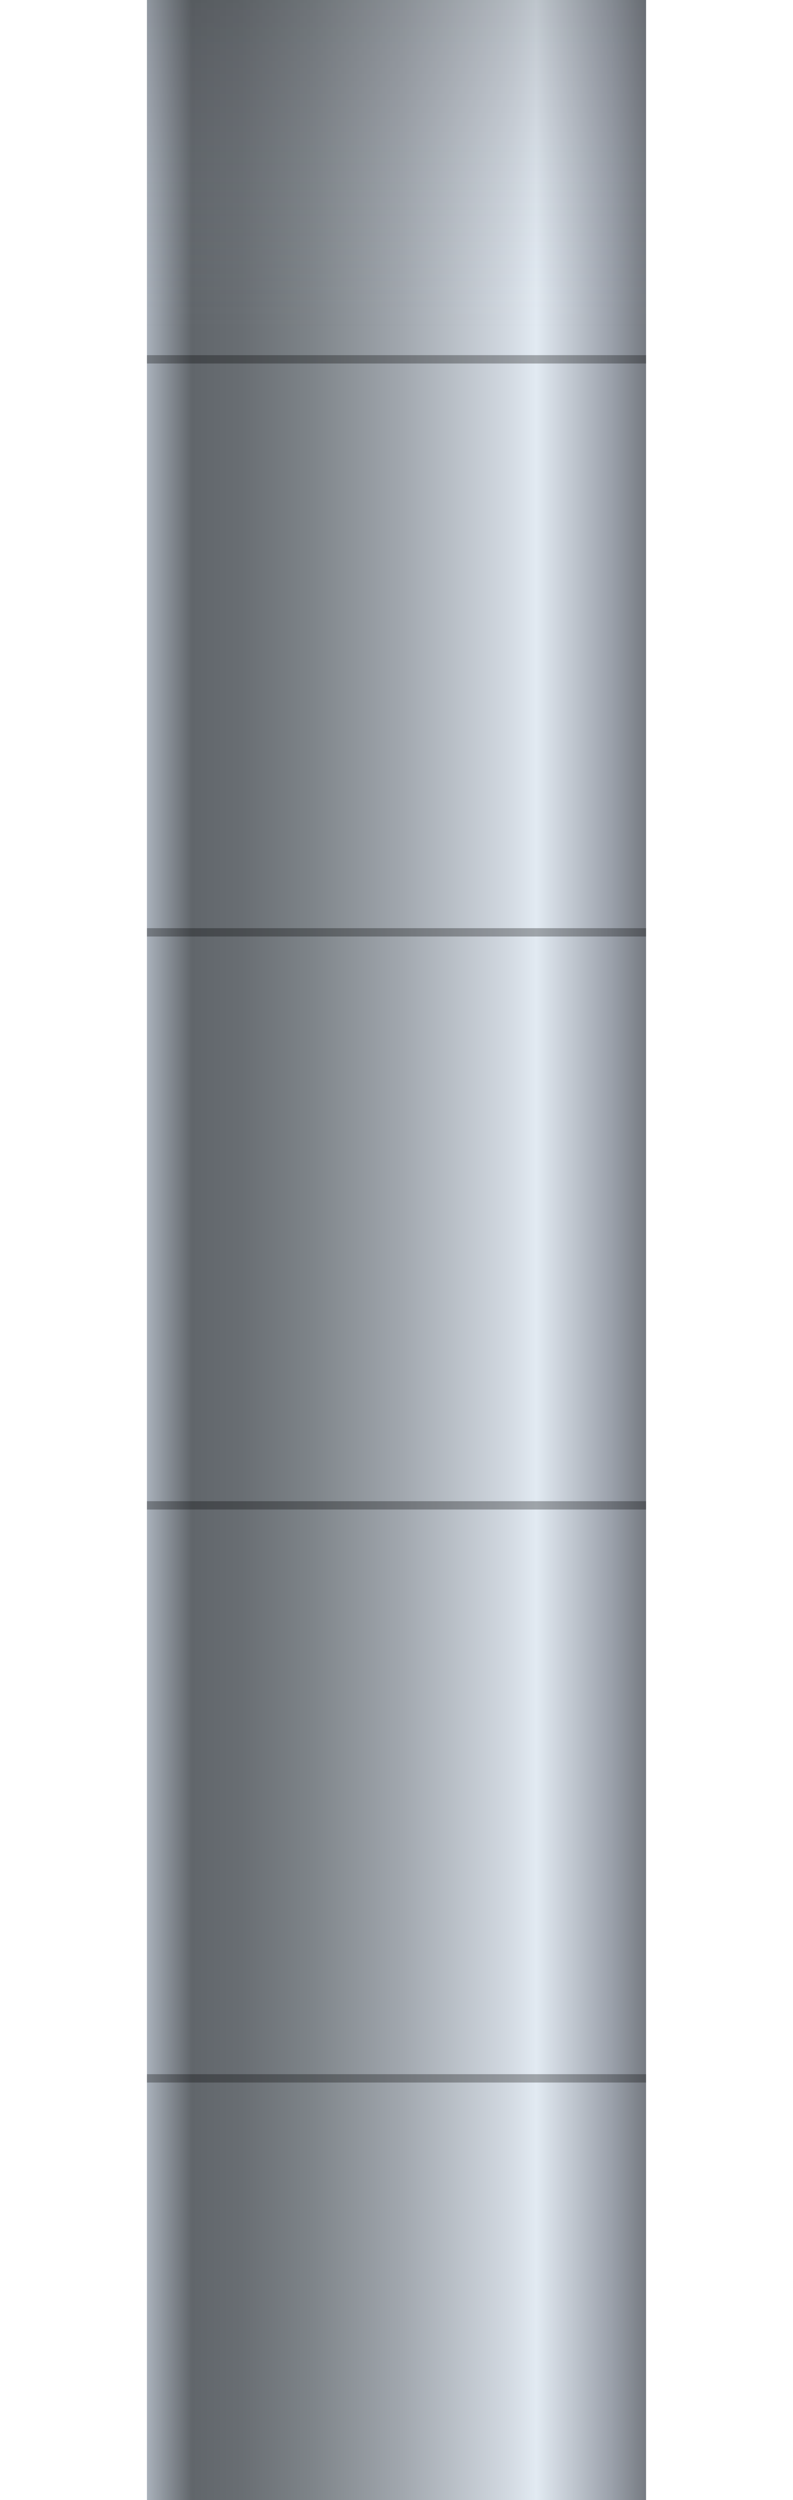 <svg xmlns="http://www.w3.org/2000/svg" xmlns:xlink="http://www.w3.org/1999/xlink" viewBox="0 0 47.6 150">
    <defs>
        <style>
            .cls-1 {
                fill: url(#未命名的渐变_397);
            }

            .cls-2,
            .cls-4 {
                opacity: 0.2;
            }

            .cls-2 {
                fill: url(#未命名的渐变_376);
            }

            .cls-3 {
                opacity: 0.3;
            }
        </style>
        <linearGradient id="未命名的渐变_397" x1="112.78" y1="-657.38" x2="82.82" y2="-657.38"
            gradientTransform="matrix(1, 0, 0, -1, -74, -582.38)" gradientUnits="userSpaceOnUse">
            <stop offset="0" stop-color="#767b82" />
            <stop offset="0.07" stop-color="#9ba1ab" />
            <stop offset="0.22" stop-color="#e2eaf2" />
            <stop offset="0.28" stop-color="#d1d8e0" />
            <stop offset="0.49" stop-color="#a1a7ae" />
            <stop offset="0.67" stop-color="#7e8489" />
            <stop offset="0.81" stop-color="#696e73" />
            <stop offset="0.91" stop-color="#61666b" />
            <stop offset="1" stop-color="#a9b1bb" />
        </linearGradient>
        <linearGradient id="未命名的渐变_376" x1="23.8" x2="23.8" y2="19.76" gradientUnits="userSpaceOnUse">
            <stop offset="0" stop-color="#2e3033" />
            <stop offset="1" stop-color="#9ba1ab" stop-opacity="0" />
        </linearGradient>
    </defs>
    <title>Thermal processing tower(热处理塔)</title>
    <g id="图层_2" data-name="图层 2">
        <g id="图层_16" data-name="图层 16">
            <g id="Thermal_processing_tower_热处理塔_" data-name="Thermal processing tower(热处理塔)">
                <rect class="cls-1" x="8.82" width="29.96" height="150" />
                <rect class="cls-2" x="8.82" width="29.96" height="19.76" />
                <rect class="cls-3" x="8.82" y="21.31" width="29.96" height="0.5" />
                <rect class="cls-3" x="8.82" y="55.69" width="29.96" height="0.5" />
                <rect class="cls-3" x="8.82" y="90.07" width="29.96" height="0.5" />
                <rect class="cls-3" x="8.82" y="124.45" width="29.96" height="0.5" />
               
            </g>
        </g>
    </g>
</svg>